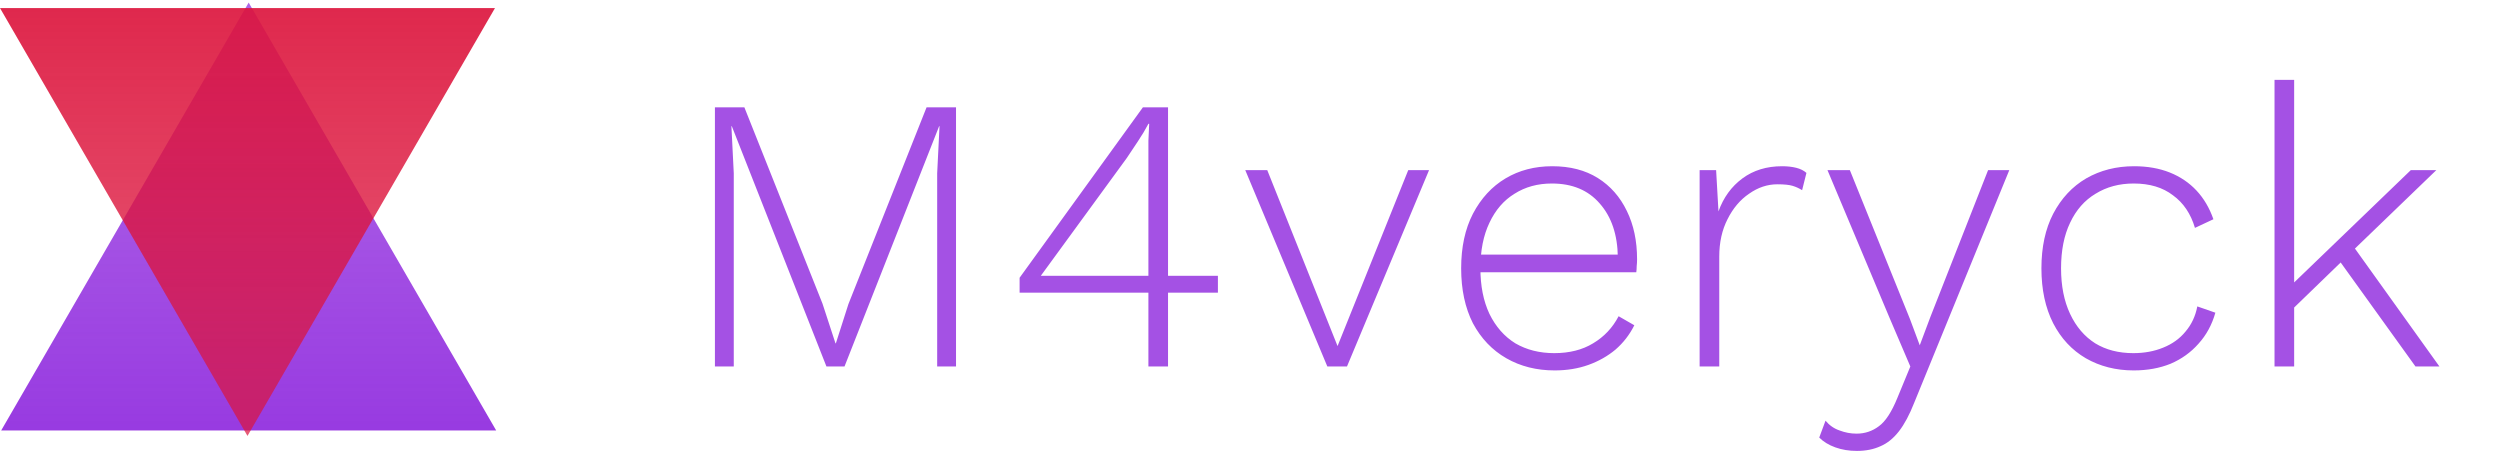 <svg width="382" height="69" viewBox="0 0 382 69" fill="none" xmlns="http://www.w3.org/2000/svg">
<g style="mix-blend-mode:darken">
<path d="M37.998 0.396L75.815 65.772H0.182L37.998 0.396Z" fill="url(#paint0_linear_6_11)"/>
</g>
<g style="mix-blend-mode:darken">
<path d="M37.816 66.609L0 1.232L75.633 1.232L37.816 66.609Z" fill="url(#paint1_linear_6_11)"/>
</g>
<path d="M146.08 16.4V56H143.2V26.48L143.56 19.28H143.5L129.04 56H126.28L111.82 19.28H111.76L112.12 26.48V56H109.24V16.4H113.74L125.68 46.4L127.66 52.46H127.72L129.64 46.46L141.58 16.4H146.08ZM175.476 56V44.72H155.796V42.44L174.636 16.4H178.476V42.14H186.096V44.72H178.476V56H175.476ZM159.036 42.14H175.476V24.02C175.476 23.22 175.476 22.38 175.476 21.5C175.516 20.62 175.556 19.76 175.596 18.92H175.476C175.036 19.76 174.496 20.66 173.856 21.62C173.256 22.54 172.696 23.38 172.176 24.14L159.036 42.14ZM215.178 26H218.358L205.818 56H202.818L190.278 26H193.638L204.378 52.88L215.178 26ZM237.545 56.6C234.785 56.6 232.325 55.98 230.165 54.74C228.005 53.5 226.305 51.72 225.065 49.4C223.865 47.04 223.265 44.24 223.265 41C223.265 37.76 223.865 34.98 225.065 32.66C226.305 30.3 227.965 28.5 230.045 27.26C232.125 26.02 234.505 25.4 237.185 25.4C239.905 25.4 242.225 26 244.145 27.2C246.065 28.4 247.545 30.08 248.585 32.24C249.625 34.36 250.145 36.82 250.145 39.62C250.145 39.98 250.125 40.34 250.085 40.7C250.085 41.02 250.065 41.32 250.025 41.6H225.125V38.9H248.705L247.205 39.32C247.165 35.88 246.245 33.14 244.445 31.1C242.685 29.06 240.245 28.04 237.125 28.04C234.965 28.04 233.065 28.56 231.425 29.6C229.785 30.6 228.505 32.08 227.585 34.04C226.665 35.96 226.205 38.28 226.205 41C226.205 43.68 226.665 46 227.585 47.96C228.545 49.92 229.865 51.42 231.545 52.46C233.265 53.46 235.245 53.96 237.485 53.96C239.805 53.96 241.785 53.46 243.425 52.46C245.105 51.46 246.405 50.08 247.325 48.32L249.725 49.7C249.005 51.14 248.045 52.38 246.845 53.42C245.645 54.42 244.265 55.2 242.705 55.76C241.145 56.32 239.425 56.6 237.545 56.6ZM259.703 56V26H262.223L262.583 32.3C263.343 30.18 264.563 28.5 266.243 27.26C267.923 26.02 269.943 25.4 272.303 25.4C273.103 25.4 273.823 25.48 274.463 25.64C275.103 25.8 275.623 26.06 276.023 26.42L275.363 29.06C274.923 28.78 274.443 28.56 273.923 28.4C273.403 28.24 272.623 28.16 271.583 28.16C270.063 28.16 268.623 28.64 267.263 29.6C265.903 30.52 264.803 31.82 263.963 33.5C263.123 35.14 262.703 37.04 262.703 39.2V56H259.703ZM307.019 26L292.499 61.52C291.779 63.36 290.999 64.82 290.159 65.9C289.319 66.98 288.379 67.74 287.339 68.18C286.299 68.66 285.099 68.9 283.739 68.9C282.539 68.9 281.439 68.72 280.439 68.36C279.439 68 278.619 67.5 277.979 66.86L278.939 64.28C279.539 65 280.259 65.5 281.099 65.78C281.939 66.1 282.799 66.26 283.679 66.26C284.959 66.26 286.099 65.88 287.099 65.12C288.099 64.4 289.039 62.96 289.919 60.8L291.899 56L288.719 48.56L279.239 26H282.659L291.839 48.74L293.339 52.76L294.959 48.44L303.779 26H307.019ZM326.089 25.4C328.129 25.4 329.949 25.72 331.549 26.36C333.149 27 334.509 27.92 335.629 29.12C336.749 30.32 337.609 31.78 338.209 33.5L335.389 34.82C334.749 32.66 333.629 31 332.029 29.84C330.469 28.64 328.469 28.04 326.029 28.04C323.829 28.04 321.889 28.56 320.209 29.6C318.529 30.6 317.229 32.08 316.309 34.04C315.389 35.96 314.929 38.28 314.929 41C314.929 43.68 315.389 46 316.309 47.96C317.229 49.92 318.509 51.42 320.149 52.46C321.789 53.46 323.729 53.96 325.969 53.96C327.649 53.96 329.169 53.68 330.529 53.12C331.929 52.56 333.069 51.74 333.949 50.66C334.869 49.58 335.469 48.3 335.749 46.82L338.509 47.78C337.989 49.62 337.129 51.2 335.929 52.52C334.769 53.84 333.349 54.86 331.669 55.58C329.989 56.26 328.109 56.6 326.029 56.6C323.309 56.6 320.869 55.98 318.709 54.74C316.589 53.5 314.929 51.72 313.729 49.4C312.529 47.04 311.929 44.24 311.929 41C311.929 37.76 312.529 34.98 313.729 32.66C314.969 30.3 316.649 28.5 318.769 27.26C320.929 26.02 323.369 25.4 326.089 25.4ZM372.267 26L359.067 38.72L358.347 39.44L349.047 48.44V44.6L368.367 26H372.267ZM350.547 12.2V56H347.547V12.2H350.547ZM359.247 37.16L372.747 56H369.087L356.787 38.9L359.247 37.16Z" fill="#A451E4"/>
<defs>
<linearGradient id="paint0_linear_6_11" x1="42.689" y1="8.504" x2="42.689" y2="95.673" gradientUnits="userSpaceOnUse">
<stop stop-color="#8C24DD" stop-opacity="0.7"/>
<stop offset="1" stop-color="#8C24DD"/>
</linearGradient>
<linearGradient id="paint1_linear_6_11" x1="33.126" y1="58.5" x2="33.126" y2="-28.668" gradientUnits="userSpaceOnUse">
<stop stop-color="#DC143C" stop-opacity="0.7"/>
<stop offset="0.922" stop-color="#DC143C"/>
<stop offset="1" stop-color="#180625" stop-opacity="0"/>
</linearGradient>
</defs>
</svg>
